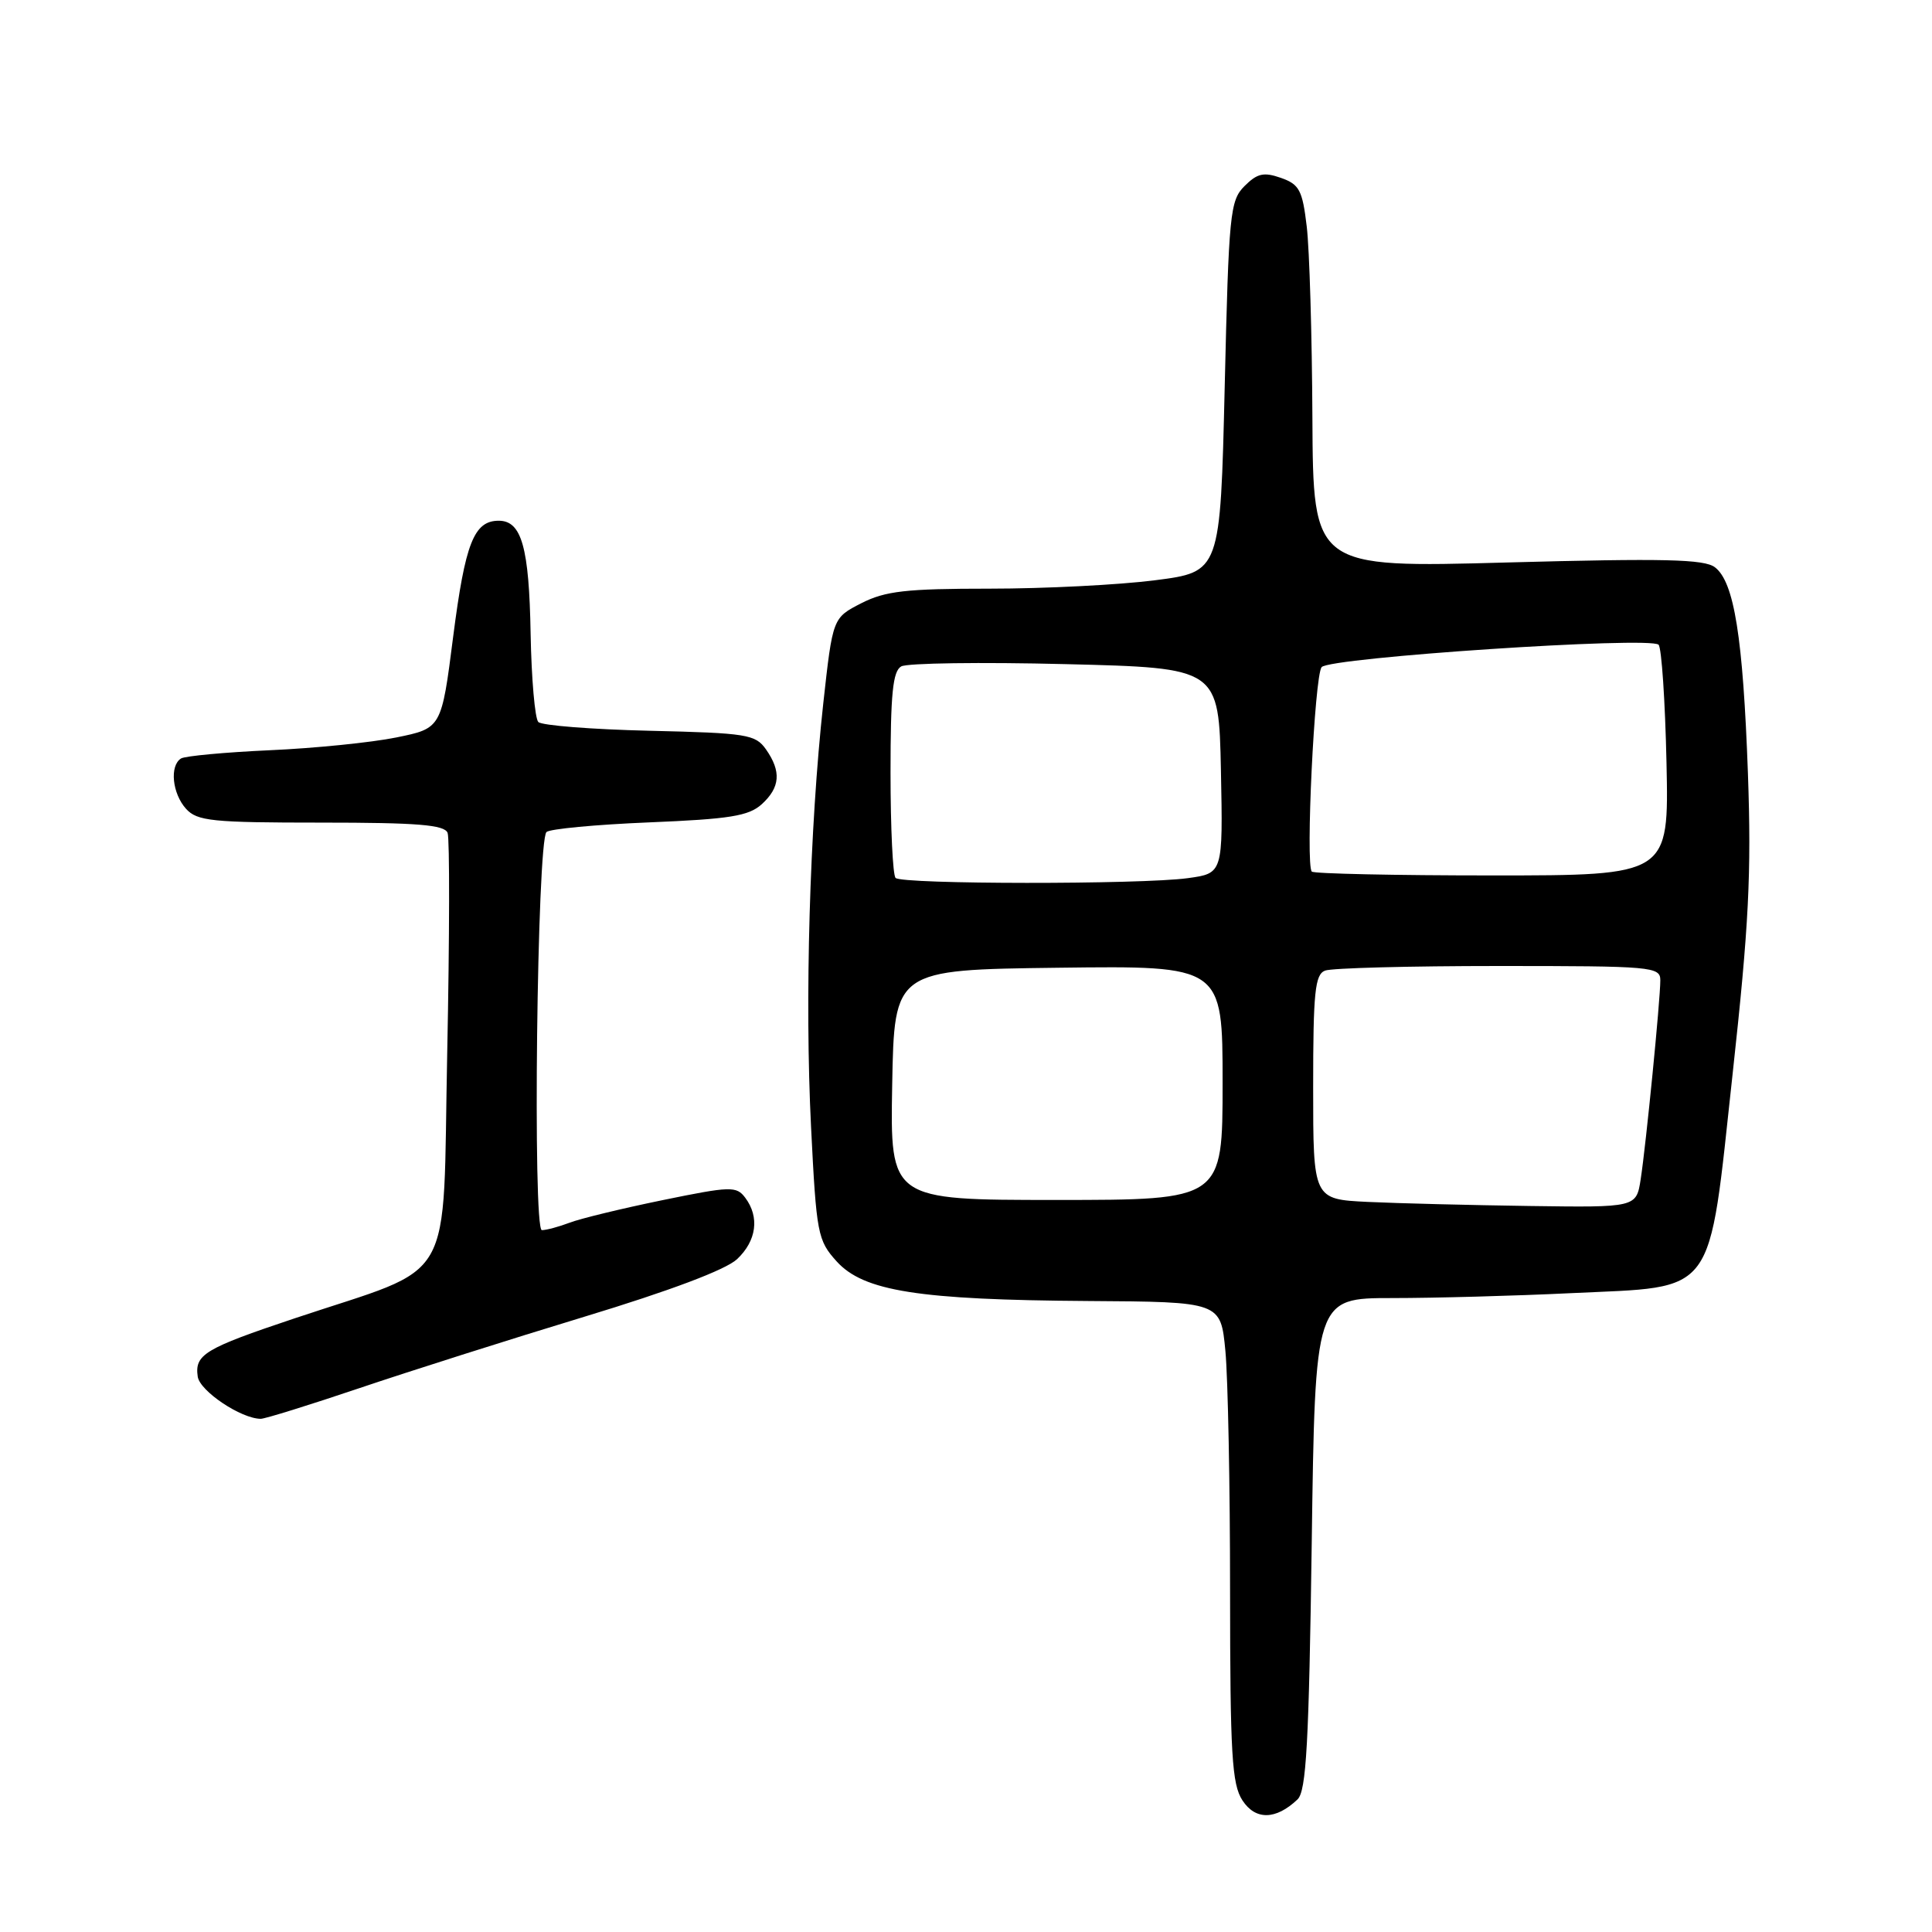 <?xml version="1.0" encoding="UTF-8" standalone="no"?>
<!DOCTYPE svg PUBLIC "-//W3C//DTD SVG 1.1//EN" "http://www.w3.org/Graphics/SVG/1.1/DTD/svg11.dtd" >
<svg xmlns="http://www.w3.org/2000/svg" xmlns:xlink="http://www.w3.org/1999/xlink" version="1.1" viewBox="0 0 256 256">
 <g >
 <path fill="currentColor"
d=" M 171.93 238.43 C 173.09 237.33 173.44 230.99 173.81 204.54 C 174.26 172.00 174.26 172.00 184.47 172.00 C 190.09 172.00 200.75 171.71 208.16 171.35 C 227.65 170.42 226.31 172.23 229.58 142.31 C 231.74 122.58 232.08 115.76 231.61 102.50 C 230.96 84.46 229.79 77.11 227.24 75.17 C 225.84 74.09 220.51 73.97 199.75 74.53 C 174.00 75.24 174.00 75.24 173.90 55.37 C 173.85 44.44 173.51 33.03 173.15 30.02 C 172.58 25.19 172.17 24.43 169.73 23.57 C 167.45 22.77 166.59 22.97 164.91 24.65 C 162.98 26.57 162.82 28.25 162.28 51.24 C 161.70 75.78 161.70 75.78 153.03 76.89 C 148.26 77.50 138.41 78.00 131.14 78.00 C 120.05 78.00 117.31 78.31 114.13 79.93 C 110.34 81.87 110.34 81.87 109.09 93.18 C 107.28 109.71 106.62 132.40 107.47 149.36 C 108.18 163.51 108.34 164.35 110.86 167.14 C 114.43 171.09 121.72 172.24 144.13 172.39 C 161.75 172.50 161.75 172.50 162.37 179.00 C 162.71 182.57 162.99 196.88 162.99 210.79 C 163.00 232.48 163.23 236.42 164.63 238.56 C 166.36 241.21 169.06 241.16 171.93 238.43 Z  M 47.55 183.96 C 54.12 181.74 67.56 177.47 77.41 174.48 C 88.79 171.03 96.18 168.24 97.66 166.85 C 100.25 164.42 100.67 161.27 98.75 158.71 C 97.58 157.15 96.84 157.17 87.77 159.03 C 82.42 160.13 76.88 161.47 75.46 162.02 C 74.03 162.56 72.39 163.00 71.80 163.00 C 70.56 163.00 71.16 111.51 72.41 110.25 C 72.82 109.84 78.94 109.26 86.01 108.97 C 96.69 108.53 99.20 108.13 100.93 106.57 C 103.38 104.34 103.55 102.23 101.50 99.30 C 100.10 97.31 98.98 97.13 86.08 96.83 C 78.42 96.65 71.79 96.13 71.33 95.67 C 70.88 95.21 70.42 89.95 70.31 83.97 C 70.11 72.52 69.12 69.00 66.09 69.00 C 62.80 69.00 61.64 71.96 60.05 84.34 C 58.50 96.50 58.50 96.50 52.50 97.72 C 49.20 98.39 41.66 99.15 35.74 99.41 C 29.83 99.68 24.54 100.17 23.99 100.50 C 22.45 101.46 22.82 105.14 24.65 107.17 C 26.13 108.80 28.09 109.00 42.55 109.00 C 55.31 109.00 58.90 109.29 59.31 110.36 C 59.59 111.11 59.57 124.20 59.26 139.46 C 58.61 171.08 60.71 167.43 39.00 174.70 C 27.11 178.68 25.78 179.48 26.20 182.41 C 26.48 184.33 31.95 187.99 34.55 188.00 C 35.12 188.00 40.97 186.18 47.55 183.96 Z  M 181.25 159.26 C 174.00 158.91 174.00 158.91 174.00 144.06 C 174.00 131.45 174.24 129.12 175.58 128.61 C 176.45 128.27 186.80 128.00 198.58 128.00 C 218.93 128.00 220.00 128.09 220.00 129.89 C 220.00 132.50 218.11 151.65 217.40 156.25 C 216.82 160.00 216.82 160.00 202.66 159.80 C 194.87 159.69 185.24 159.45 181.25 159.26 Z  M 118.22 143.75 C 118.50 128.50 118.50 128.50 140.25 128.23 C 162.00 127.96 162.00 127.96 162.00 143.48 C 162.00 159.00 162.00 159.00 139.97 159.00 C 117.95 159.00 117.95 159.00 118.22 143.75 Z  M 118.67 116.33 C 118.30 115.97 118.00 109.69 118.00 102.38 C 118.00 91.93 118.30 88.93 119.42 88.30 C 120.21 87.86 129.99 87.72 141.17 88.00 C 161.50 88.50 161.50 88.50 161.78 102.11 C 162.05 115.72 162.05 115.72 157.39 116.36 C 151.21 117.21 119.52 117.19 118.67 116.33 Z  M 173.82 115.49 C 172.97 114.64 174.18 89.59 175.12 88.40 C 176.14 87.12 218.63 84.30 219.77 85.43 C 220.17 85.83 220.64 92.87 220.82 101.08 C 221.14 116.00 221.14 116.00 197.74 116.00 C 184.87 116.00 174.10 115.77 173.82 115.49 Z "/>
</g>
</svg>